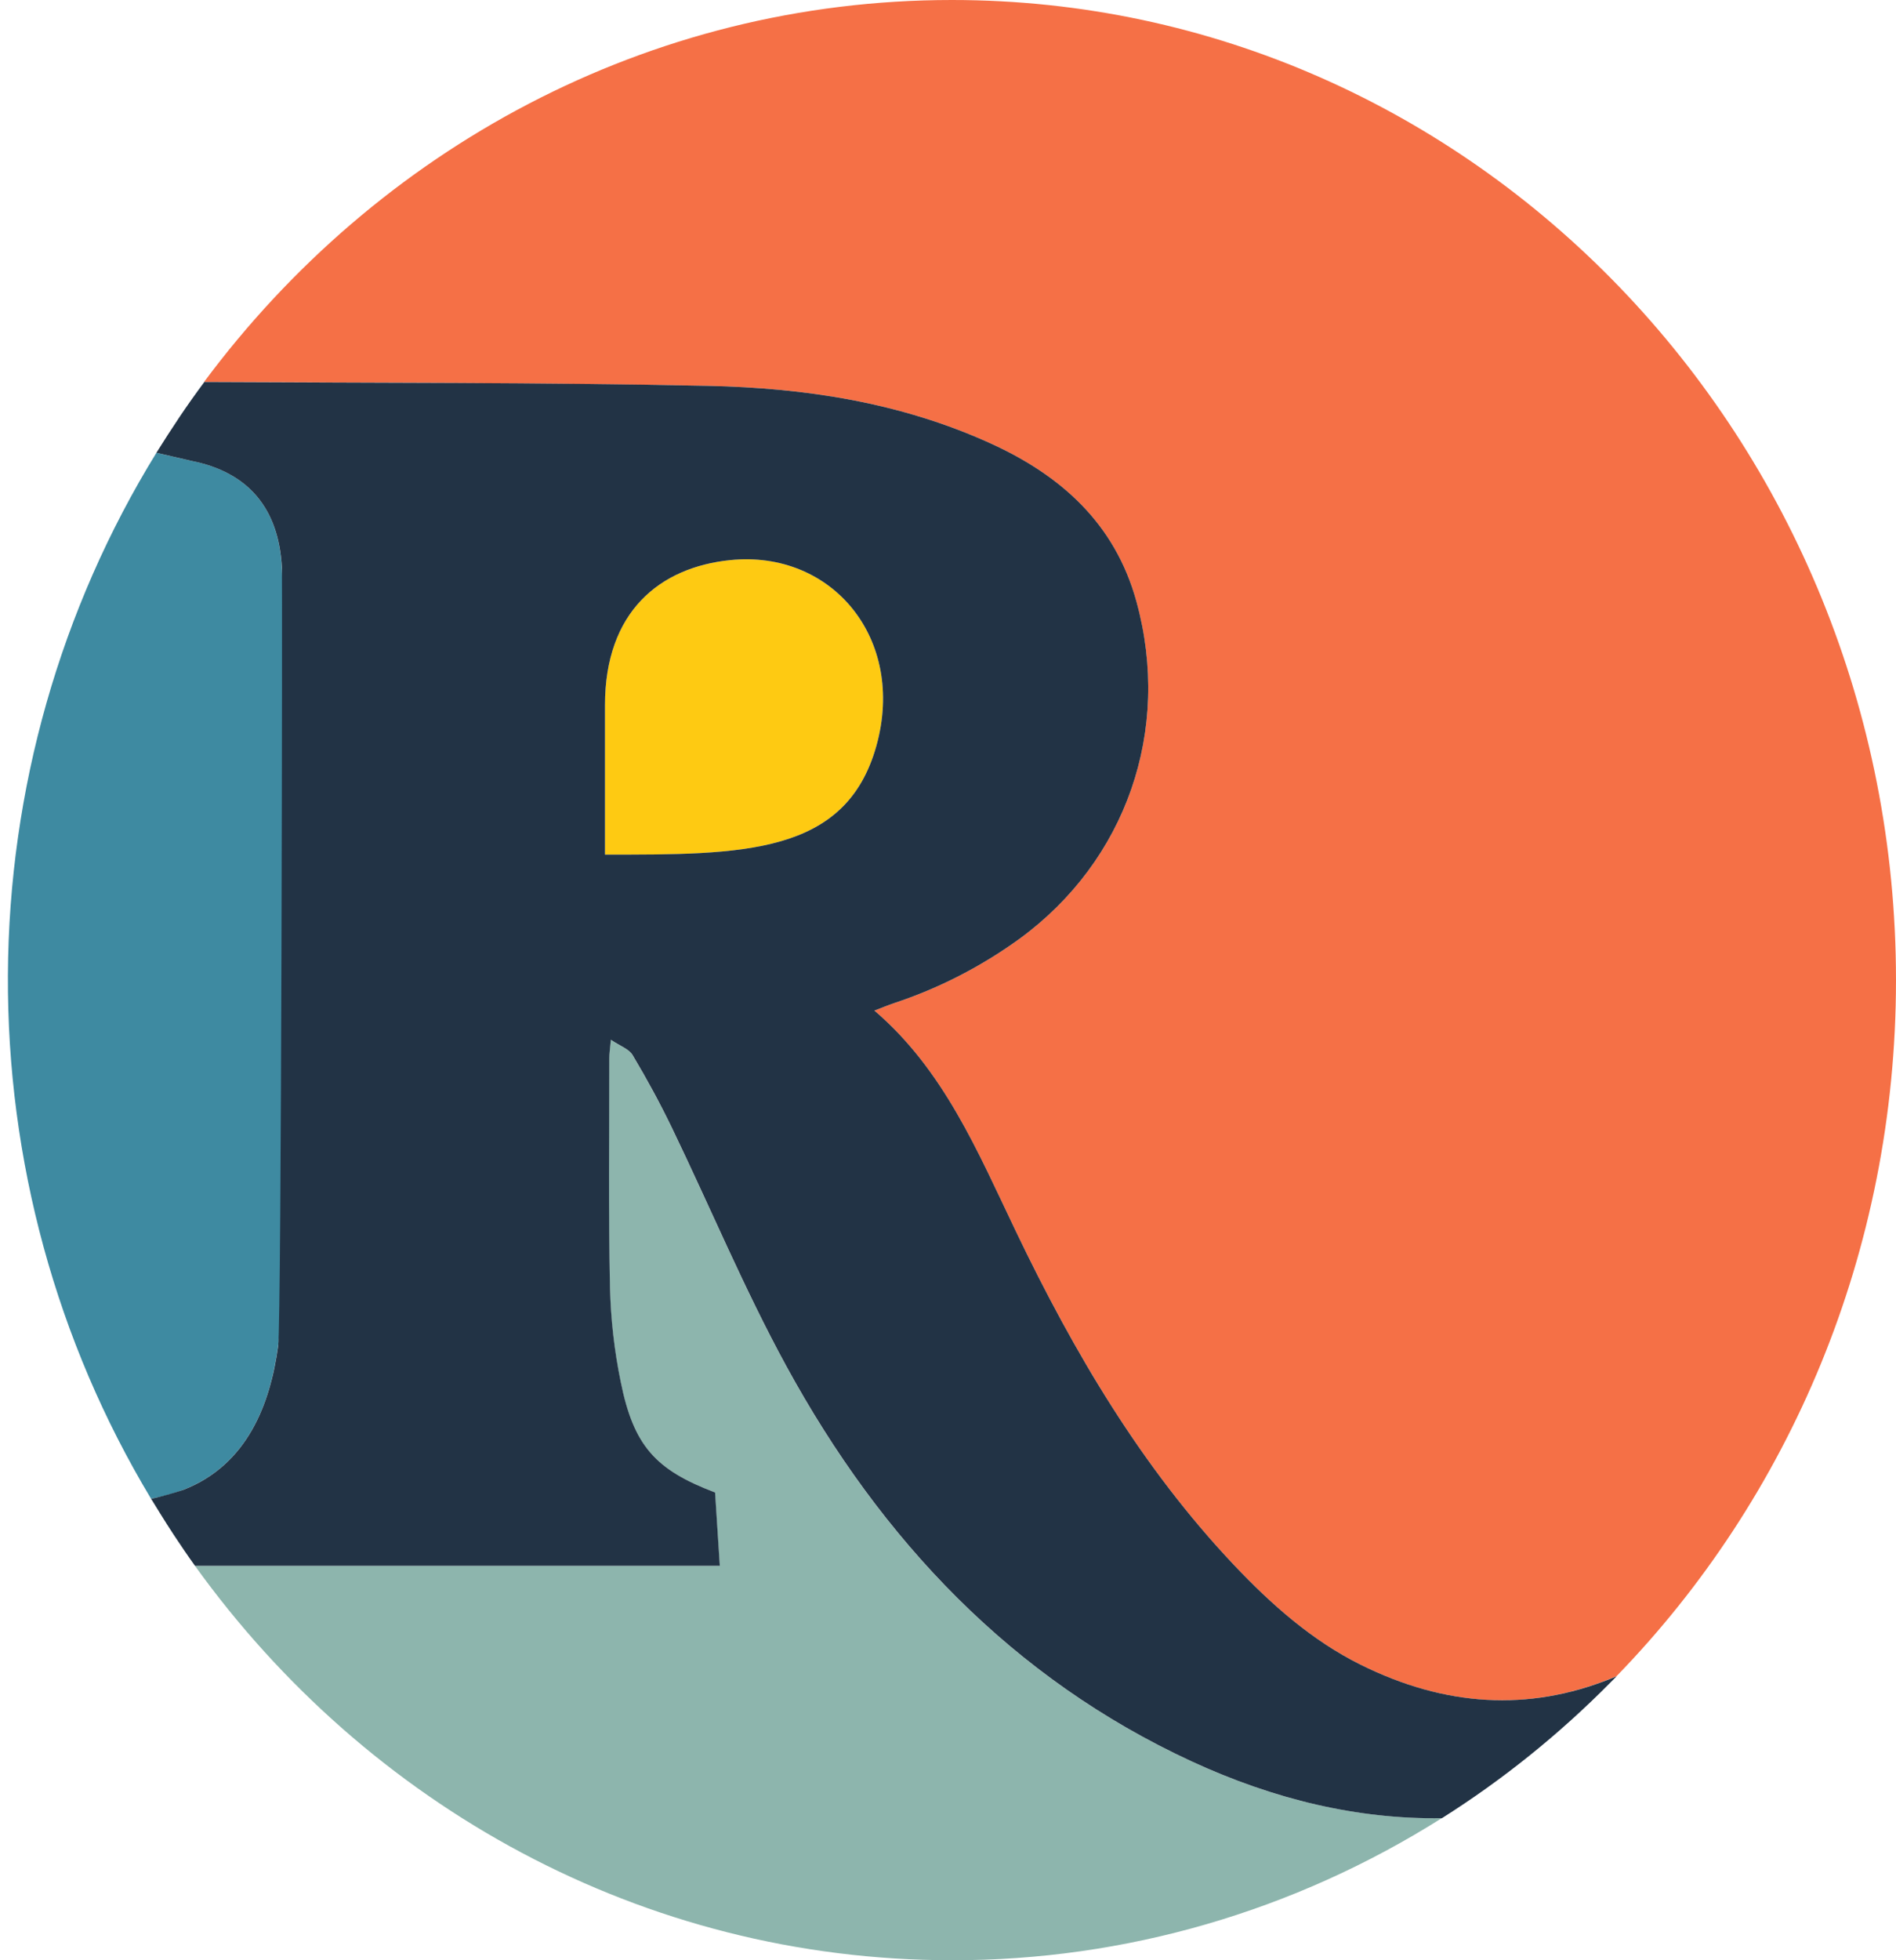 <svg width="240" height="248" viewBox="0 0 240 248" fill="none" xmlns="http://www.w3.org/2000/svg">
<path d="M92.43 70.862C83.499 71.773 76.58 77.404 76.58 89.209V108.122C93.921 108.122 107.052 108.219 110.934 94.369C114.708 80.87 105.363 69.543 92.43 70.862Z" fill="#FECA12"/>
<path d="M150.816 222.833C128.172 212.372 111.58 194.934 99.516 172.821C94.199 163.079 89.895 152.746 85.057 142.721C83.533 139.566 81.85 136.484 80.066 133.479C79.6 132.698 78.472 132.335 77.307 131.541C77.196 132.798 77.108 133.32 77.108 133.843C77.108 143.534 76.996 153.228 77.196 162.914C77.295 166.907 77.748 170.882 78.55 174.789C80.189 182.898 82.944 185.948 90.5 188.819C90.699 191.807 90.898 194.864 91.097 198.096H24.677C46.466 228.386 81.277 247.998 120.504 247.998C142.372 248.033 163.825 241.812 182.507 230.019C171.806 230.186 161.22 227.64 150.816 222.833Z" fill="#8DB5AD"/>
<path d="M23.227 188.474C31.351 185.296 34.207 177.569 35.199 170.288C35.633 167.105 35.697 163.85 35.703 160.627C35.739 132.094 35.745 103.56 35.721 75.024C35.721 73.947 35.733 72.868 35.675 71.794C35.277 64.292 31.405 59.737 24.265 58.311C24.066 58.272 23.866 58.227 23.667 58.179C22.568 57.931 20.467 57.437 19.802 57.282C7.641 77.013 1.122 99.917 1 123.337C0.878 146.757 7.159 169.733 19.114 189.598C20.195 189.412 21.26 189.142 22.301 188.79C22.355 188.784 22.596 188.72 23.227 188.474Z" fill="#3E8AA1"/>
<path d="M204.625 212.058C226.468 189.588 239.999 158.432 239.999 123.996C239.999 55.515 186.497 0 120.499 0C81.962 0 47.688 18.928 25.837 48.313L25.859 48.33C25.859 48.33 68.385 48.371 89.638 48.817C101.909 49.075 114.04 50.925 125.432 56.12C134.218 60.126 141.115 66.17 143.845 76.103C148.331 92.429 142.525 108.916 129.071 118.753C124.204 122.282 118.851 125.029 113.194 126.902C112.429 127.158 111.684 127.472 110.68 127.856C119.479 135.375 123.763 145.732 128.581 155.774C135.95 171.114 144.515 185.642 156.178 197.974C160.93 202.996 166.076 207.557 172.231 210.611C183.253 216.086 194.02 216.557 204.625 212.058Z" fill="#F57046"/>
<path d="M172.232 210.611C166.078 207.556 160.931 202.995 156.179 197.973C144.52 185.642 135.942 171.114 128.587 155.774C123.769 145.732 119.485 135.374 110.685 127.856C111.681 127.471 112.434 127.157 113.199 126.901C118.856 125.029 124.209 122.282 129.076 118.753C142.53 108.916 148.336 92.42 143.851 76.102C141.12 66.17 134.223 60.125 125.438 56.12C114.045 50.925 101.914 49.075 89.644 48.817C68.39 48.37 47.125 48.449 25.864 48.329C24.802 49.752 23.775 51.199 22.783 52.669C21.77 54.182 20.682 55.862 19.796 57.284H19.81C20.475 57.439 24.162 58.29 24.275 58.317C31.415 59.743 35.279 64.298 35.685 71.799C35.743 72.874 35.643 167.111 35.209 170.293C34.213 177.568 31.361 185.295 23.237 188.479C22.939 188.595 20.268 189.416 19.123 189.61C19.496 190.226 19.873 190.838 20.256 191.447C20.827 192.361 21.397 193.276 21.991 194.171C22.869 195.496 23.757 196.814 24.683 198.097H91.113C90.914 194.865 90.715 191.809 90.516 188.82C82.948 185.956 80.197 182.9 78.566 174.79C77.764 170.884 77.311 166.909 77.212 162.916C77.012 153.23 77.126 143.535 77.124 133.845C77.124 133.322 77.21 132.799 77.323 131.543C78.496 132.336 79.615 132.7 80.079 133.481C81.872 136.486 83.549 139.567 85.073 142.723C89.91 152.748 94.214 163.081 99.532 172.823C111.596 194.923 128.188 212.371 150.831 222.835C161.236 227.641 171.82 230.187 182.523 230.026C190.221 225.164 197.366 219.416 203.824 212.892C204.099 212.615 204.371 212.338 204.642 212.066C204.37 212.181 204.097 212.295 203.824 212.404C193.467 216.529 182.969 215.942 172.232 210.611ZM76.58 108.122V89.208C76.58 77.404 83.499 71.773 92.43 70.861C105.364 69.543 114.709 80.87 110.934 94.369C107.059 108.219 93.932 108.122 76.58 108.122Z" fill="#223345"/>
</svg>
